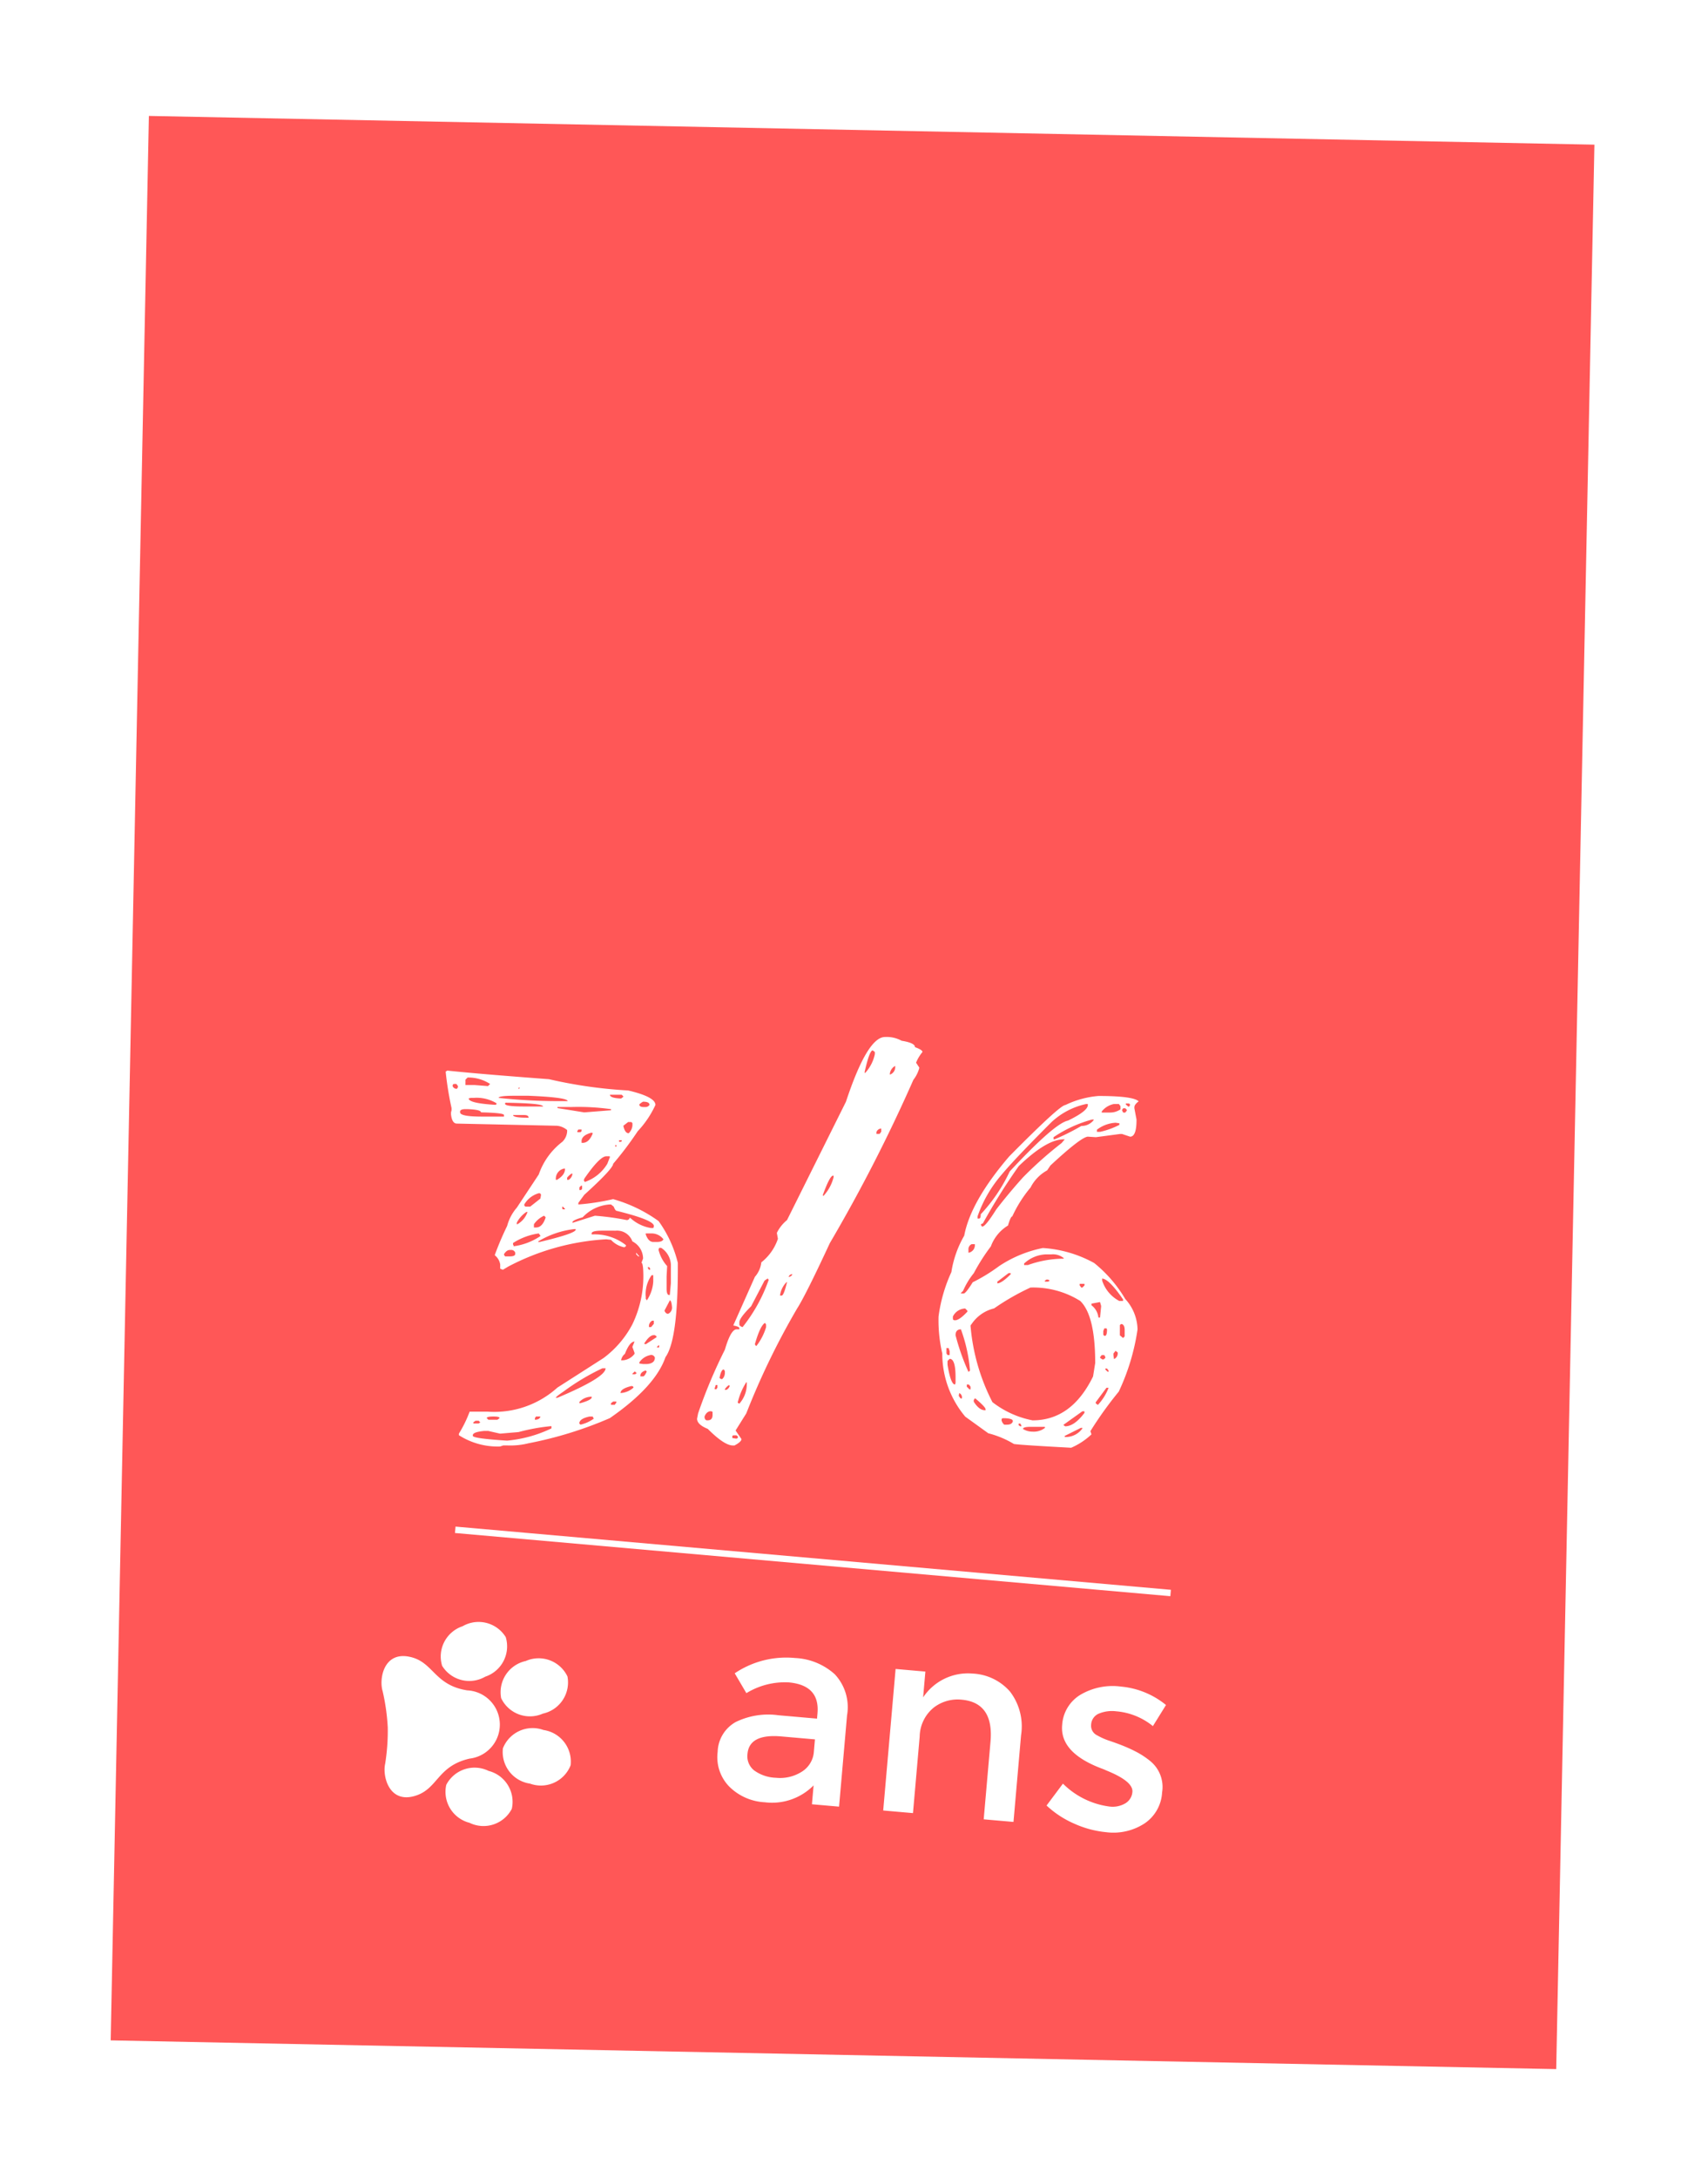 <svg xmlns="http://www.w3.org/2000/svg" xmlns:xlink="http://www.w3.org/1999/xlink" width="133.272" height="169.856" viewBox="0 0 133.272 169.856"><defs><style>.a{fill:#ff5757;}.b{fill:#fff;}.c{fill:none;stroke:#fff;stroke-width:0.5px;}.d{filter:url(#a);}</style><filter id="a" x="0" y="0" width="133.272" height="169.856" filterUnits="userSpaceOnUse"><feOffset dy="3" input="SourceAlpha"/><feGaussianBlur stdDeviation="3" result="b"/><feFlood flood-opacity="0.161"/><feComposite operator="in" in2="b"/><feComposite in="SourceGraphic"/></filter></defs><g transform="translate(11.822 2.073) rotate(3)"><g class="d" transform="matrix(1, -0.05, 0.05, 1, -11.91, -1.45)"><path class="a" d="M0,0H112.673V149.912H0Z" transform="translate(11.62 6) rotate(1)"/></g><g transform="translate(30.803 90.017)"><path class="b" d="M9.813,11.251H7.688V9.772A4.559,4.559,0,0,1,4,11.417a4.23,4.23,0,0,1-2.865-.979A3.279,3.279,0,0,1,0,7.823,2.752,2.752,0,0,1,1.208,5.375a5.787,5.787,0,0,1,3.271-.813H7.5V4.146q0-2.208-2.459-2.208A5.765,5.765,0,0,0,1.833,3.063L.792,1.6A7.176,7.176,0,0,1,5.375,0a4.969,4.969,0,0,1,3.2.99A3.747,3.747,0,0,1,9.813,4.1ZM7.48,7.126V6.188H4.855q-2.521,0-2.521,1.583a1.408,1.408,0,0,0,.625,1.24,3.054,3.054,0,0,0,1.74.427,3.157,3.157,0,0,0,1.948-.625A2,2,0,0,0,7.48,7.126ZM15.605,5.25v6H13.272V.167h2.334V2.188A4.2,4.2,0,0,1,19.293,0a4.12,4.12,0,0,1,3.031,1.146,4.461,4.461,0,0,1,1.156,3.313v6.792H21.147V5.167q0-3.063-2.542-3.063a3.053,3.053,0,0,0-2.1.8A2.983,2.983,0,0,0,15.605,5.25ZM34.836,7.938a3.118,3.118,0,0,1-1.146,2.531,4.456,4.456,0,0,1-2.938.948,7.869,7.869,0,0,1-2.511-.438,7.544,7.544,0,0,1-2.3-1.229l1.125-1.813A6.288,6.288,0,0,0,30.815,9.4a1.955,1.955,0,0,0,1.25-.365,1.135,1.135,0,0,0,.458-.927q0-.833-2.208-1.5a2.556,2.556,0,0,0-.25-.083Q26.606,5.584,26.606,3.4A2.965,2.965,0,0,1,27.8.927,4.946,4.946,0,0,1,30.919,0a6.48,6.48,0,0,1,3.625,1.125l-.875,1.729a5.221,5.221,0,0,0-2.938-.9,2.679,2.679,0,0,0-1.354.3.983.983,0,0,0-.521.906.828.828,0,0,0,.542.792,5.237,5.237,0,0,0,1.052.354q.677.167,1.2.333t1.01.375a6.545,6.545,0,0,1,1.052.583A2.606,2.606,0,0,1,34.836,7.938Z" transform="matrix(0.999, 0.035, -0.035, 0.999, 20.627, 34.212)"/><path class="b" d="M0,2.713.125,2.63q2.3.25,7.931.668a36.142,36.142,0,0,0,6.178.877q2.129.5,2.129,1.127a7.572,7.572,0,0,1-1.377,2.045,26.345,26.345,0,0,1-1.92,2.546q0,.376-2.254,2.421l-.459.626v.125a18.324,18.324,0,0,0,2.713-.417,11.245,11.245,0,0,1,3.548,1.711,9.372,9.372,0,0,1,1.5,3.256v.459q0,5.552-.96,6.887-.793,2.3-4.341,4.758A30.466,30.466,0,0,1,6.47,31.682a5.858,5.858,0,0,1-1.67.167H4.508l-.25.083a5.6,5.6,0,0,1-3.214-.877V30.93a9.738,9.738,0,0,0,.835-1.711H3.3A7.347,7.347,0,0,0,8.724,27.34l3.59-2.3a7.8,7.8,0,0,0,2.254-2.63,8.625,8.625,0,0,0,.835-4.383q-.042-.417-.125-.417l.125-.334a1.509,1.509,0,0,0-.835-1.336,1.269,1.269,0,0,0-1.294-.835H12.23q-.835,0-.835.209V15.4a3.939,3.939,0,0,1,2.671.835v.083l-.125.083A1.9,1.9,0,0,1,12.9,15.82l-.376-.042a18.653,18.653,0,0,0-7.639,2.129l-.417.25-.209-.083V17.74a1.141,1.141,0,0,0-.417-.71v-.042a24.324,24.324,0,0,1,.96-2.254,3.529,3.529,0,0,1,.751-1.419l1.711-2.588A5.427,5.427,0,0,1,9.1,8.181a1.223,1.223,0,0,0,.376-.793V7.263a1.433,1.433,0,0,0-.793-.334L.877,6.762q-.376,0-.459-.71V5.886l.042-.167V5.552A25.217,25.217,0,0,1,0,2.713Zm1.711.459-.167.167v.417h.71L3.3,3.84l.167-.167A3.086,3.086,0,0,0,1.711,3.172ZM.543,3.84a.325.325,0,0,0,.334.209L.96,3.924V3.84L.835,3.673H.668Q.543,3.673.543,3.84ZM5.8,3.965H5.677v.083h.042Zm7.931.543h-.918q0,.25.793.292h.083l.167-.125V4.633Zm-9.6.25a43.64,43.64,0,0,0,4.884.25h.5q0-.292-3.047-.417H5.343Q4.132,4.592,4.132,4.758Zm-2.171,0L1.795,4.8q0,.376,2.087.5l.083-.042V5.176a2.989,2.989,0,0,0-1.795-.417Zm13.148.5V5.3q.042.167.334.167h.167A.361.361,0,0,0,15.9,5.3q0-.25-.5-.25A1.114,1.114,0,0,0,15.11,5.259ZM4.675,5.134l-.042.042v.042q0,.209,1.461.209H7.6Q7.6,5.176,4.675,5.134Zm5.134.334H8.724v.083l2.087.334L12.9,5.719V5.635A18.218,18.218,0,0,0,9.809,5.468ZM1.127,5.8v.083q0,.334,1.711.334H4.55V6.094q0-.167-1.795-.209,0-.209-1.044-.25H1.544Q1.169,5.635,1.127,5.8Zm5.009.292H5.259q0,.209,1.085.209H6.47Q6.47,6.094,6.136,6.094Zm8.1.543-.376.292q.125.584.417.584a.959.959,0,0,0,.292-.584V6.72l-.083-.083Zm-3.882.584-.083.125V7.43h.25l.083-.083V7.221Zm.25.918v.125h.083q.5,0,.793-.751L11.4,7.472h-.042Q10.6,7.68,10.6,8.14Zm3.131-.083h-.209v.125h.125l.083-.042Zm-.417.376h-.083v.125h.083Zm-2.5,2.63-.042.125.083.125a3.3,3.3,0,0,0,1.753-1.419l.209-.543-.042-.042h-.25Q12.021,9.308,10.811,11.061ZM8.6,11.145h.083q.626-.376.626-.835v-.042H9.225A.806.806,0,0,0,8.6,11.145Zm.877-.167v.167H9.6a.67.67,0,0,0,.292-.459l-.042-.042A1.288,1.288,0,0,0,9.475,10.978Zm1.085.626-.125.125v.209h.125l.083-.083V11.6ZM6.136,13.065v.083l.083.083H6.6l.793-.626.042-.25v-.083l-.083-.083H7.263A1.9,1.9,0,0,0,6.136,13.065Zm3.757,1.377v.042h.042l1.711-.543a20.3,20.3,0,0,1,2.463.334.224.224,0,0,0,.25-.167H14.4a3.132,3.132,0,0,0,1.628.793H16.2l.042-.125v-.042q0-.459-2.88-1.169-.125,0-.25-.334l-.209-.167h-.125a3.164,3.164,0,0,0-2.087,1Q9.934,14.275,9.893,14.442Zm-.751-1.21H9.1V13.4l.042.042h.167V13.4Zm-3.59,1.252v.125h.042a1.724,1.724,0,0,0,.793-.96H6.3A2.252,2.252,0,0,0,5.552,14.484Zm1.336.125v.25h.167q.5,0,.751-.793l-.125-.125A1.925,1.925,0,0,0,6.887,14.609Zm.334,1.336v.042h.125q2.8-.668,2.8-.96v-.042h-.125A6.989,6.989,0,0,0,7.221,15.945Zm-1.962.125V16.2l.042.042v.083a4.883,4.883,0,0,0,2.087-.793v-.042l-.125-.167A5.008,5.008,0,0,0,5.259,16.07Zm10.811-.751h-.459V15.4q.209.584.584.584h.292q.417,0,.5-.209A1.146,1.146,0,0,0,16.07,15.319Zm.584,1.127-.042.125v.042a2.977,2.977,0,0,0,.668,1.252l-.042.793v.96q0,.459.167.5h.083l.083-.918V17.74a1.649,1.649,0,0,0-.751-1.294Zm-12.1.5v.042l.083.125h.376q.376,0,.417-.167v-.125a.325.325,0,0,0-.334-.209H5.009Q4.758,16.613,4.55,16.947Zm10.31,0v-.125l.25.292h-.083Zm1,1h-.083v.083l.083.125h.083v-.125Zm-.25,2.3v.167l.083.125a2.949,2.949,0,0,0,.5-1.461v-.5H16.07A2.545,2.545,0,0,0,15.611,20.244Zm1.878.292-.417.793a.374.374,0,0,0,.209.25h.083a.526.526,0,0,0,.292-.543Q17.615,20.537,17.49,20.537Zm-1.628,2v.083h.167l.209-.25v-.25h-.125A.491.491,0,0,0,15.862,22.54Zm-.376,1.377.125.042.835-.543v-.083l-.125-.083h-.083Q15.9,23.25,15.486,23.918Zm-1.795,1.294h.167a1.26,1.26,0,0,0,.877-.5v-.083l-.167-.459.167-.417q-.376,0-.751.96A.8.8,0,0,0,13.691,25.212Zm2.922-1.169-.125.125v.042h.167v-.167Zm-1.5,1.336v.083l.292.042h.292q.626-.042.626-.5a.3.3,0,0,0-.292-.209A1.34,1.34,0,0,0,15.11,25.379ZM8.6,28.134h.125q3.757-1.586,3.757-2.3h-.25a17.818,17.818,0,0,0-3.005,1.795Q8.6,28.05,8.6,28.134Zm6.6-1.711v.042H15.4q.125,0,.292-.376L15.611,26Q15.194,26.13,15.194,26.422Zm-.459-.334-.167.167V26.3h.209l.125-.083-.125-.125Zm-1.085,1.67h.042a1.66,1.66,0,0,0,.96-.417q0-.125-.167-.125Q13.649,27.424,13.649,27.758Zm-3.214.71v.083h.083q.877-.25.877-.459V28.05h-.042A1.277,1.277,0,0,0,10.435,28.467Zm2.63-.042-.167.125v.125h.292l.125-.167v-.083ZM3.214,29.72l.125.125h.71l.167-.125q0-.125-.459-.125Q3.214,29.594,3.214,29.72Zm3.84-.125-.083.125v.125q.334,0,.417-.209v-.042Zm3.381.543.083.083h.042a2.8,2.8,0,0,0,1-.459l-.083-.167h-.25Q10.435,29.761,10.435,30.137Zm-8.1-.209-.167.125v.083h.417l.125-.083-.125-.125Zm3.381.877-1.461.125-.918-.209H3.005q-.877.083-.877.334V31.1q0,.209,2.671.376a10.094,10.094,0,0,0,3.381-.918l.083-.042v-.167H8.181A15.544,15.544,0,0,0,5.719,30.8ZM35.563.292q1.044.167,1.044.5.584.209.584.376a3.141,3.141,0,0,0-.5.835l.25.376v.042a2.566,2.566,0,0,1-.459.918A123.713,123.713,0,0,1,29.97,16.07q-1.878,4.049-2.546,5.092a58.182,58.182,0,0,0-3.965,8.181l-.835,1.336.459.668q0,.209-.543.5h-.125q-.668,0-1.962-1.294-.835-.334-.835-.793l.083-.417a40.01,40.01,0,0,1,2.087-4.967q.459-1.586.918-1.586h.209v-.083q0-.125-.459-.209v-.042l1.67-3.757a2.036,2.036,0,0,0,.5-1.127,3.924,3.924,0,0,0,1.294-1.837l-.083-.459a2.935,2.935,0,0,1,.793-1l4.592-9.225Q32.892,0,34.269,0A2.409,2.409,0,0,1,35.563.292Zm-2.087.877-.167-.125q-.25,0-.626,1.67V2.8h.042a3.119,3.119,0,0,0,.751-1.461ZM34.645,2.88v.042h.042a.623.623,0,0,0,.376-.626V2.254A.8.8,0,0,0,34.645,2.88ZM33.6,7.43v.125h.25l.125-.167v-.25A.4.4,0,0,0,33.6,7.43Zm-3.339,3.381h-.042q-.25,0-.793,1.5v.042l.042.042a3.36,3.36,0,0,0,.793-1.461ZM26.756,18.7a.3.3,0,0,0,.292-.209A.3.3,0,0,0,26.756,18.7Zm-1.544.209H25.17l-.042-.083-.25.167-1.044,2q-.918.918-.918,1.252v.167q0,.125.25.209A12.65,12.65,0,0,0,25.212,18.909Zm1.419.209h-.042a1.837,1.837,0,0,0-.5,1v.042h.125Q26.38,20.161,26.631,19.117ZM25,22.415l-.083-.125q-.376.209-.793,1.67l.083.125h.042A4.478,4.478,0,0,0,25,22.624Zm-3.214,3.631-.083-.125q-.209,0-.334.668l.125.083h.083a.638.638,0,0,0,.209-.459Zm1.711.877h-.042a5.051,5.051,0,0,0-.668,1.586l.125.083a2.275,2.275,0,0,0,.584-1.544Zm-1.711.543v.042h.125a.5.5,0,0,0,.25-.292l-.042-.083A.9.9,0,0,0,21.789,27.466Zm-.584-.334h-.125l-.083.25v.083h.125l.083-.125Zm-.376,2.087-.125-.042q-.334,0-.5.417,0,.25.167.292h.083q.376,0,.376-.417Zm2,1.962-.125-.125h-.25l-.083.042v.167l.25.042h.125ZM50.924,4.592q2.713,0,3.131.417-.334.25-.334.459v.083l.167.877V6.47q0,1.294-.5,1.294l-.626-.209h-.167l-1.878.25-.626-.042q-.543.042-2.922,2.254l-.25.376a3.145,3.145,0,0,0-1.294,1.336A9.975,9.975,0,0,0,44.2,13.983q-.125,0-.334.71a3.181,3.181,0,0,0-1.336,1.628A15.384,15.384,0,0,0,41.2,18.408a5.862,5.862,0,0,0-.835,1.377l-.167.167v.042h.209q.167,0,.71-.877a13.323,13.323,0,0,0,2.045-1.252,9.512,9.512,0,0,1,3.423-1.419,9.523,9.523,0,0,1,4.007,1.169,10.37,10.37,0,0,1,2.421,2.8,3.6,3.6,0,0,1,.96,2.379,17.127,17.127,0,0,1-1.461,4.842A29.156,29.156,0,0,0,50.3,30.721l.083.25A5.463,5.463,0,0,1,48.8,32.015q-3.924-.209-4.466-.292a7.485,7.485,0,0,0-2-.835l-1.795-1.294a7.627,7.627,0,0,1-1.795-4.925,11.414,11.414,0,0,1-.292-2.88,11.988,11.988,0,0,1,1-3.465,8.113,8.113,0,0,1,1-2.838q.5-2.671,3.506-6.178Q47.919,5.3,48.336,5.3A7.264,7.264,0,0,1,50.924,4.592Zm2.379.584h-.25v.083l.209.167H53.3l.083-.125V5.259ZM41.491,13.983v.167h.125q.125,0,.125-.334A12.847,12.847,0,0,0,44,10.477Q47.5,6.72,48.545,6.512q1.544-.751,1.544-1.21V5.218h-.125a5.709,5.709,0,0,0-2.713,1.419q-2.838,2.838-3.882,4.091A9.977,9.977,0,0,0,41.491,13.983ZM51.175,5.8v.083h.668a1.407,1.407,0,0,0,.793-.25v-.25l-.125-.167h-.376A1.6,1.6,0,0,0,51.175,5.8Zm1.67-.25-.083.125v.042l.083.167h.167l.125-.167V5.677l-.125-.125ZM47.418,7.806v.167H47.5a18,18,0,0,0,2.087-1.044,1.186,1.186,0,0,0,.96-.459V6.428h-.125A10.007,10.007,0,0,0,47.418,7.806ZM50.8,7.221v.167h.25a6.268,6.268,0,0,0,1.5-.543V6.72l-.292-.042A2.645,2.645,0,0,0,50.8,7.221Zm-8.891,7.3-.167.083.083.167h.042q.25,0,1.085-1.336,1-1.294,2.087-2.5a29.962,29.962,0,0,1,3.005-2.671l.25-.292h-.083q-1.336,0-3.506,2.087A47.535,47.535,0,0,0,41.908,14.526Zm-1.127,2.045v.25a.592.592,0,0,0,.5-.626v-.042h-.25A.432.432,0,0,0,40.781,16.571Zm4.341,1.085v.125h.292a8.323,8.323,0,0,1,2.8-.5v-.042a1.321,1.321,0,0,0-.96-.292h-.417A2.63,2.63,0,0,0,45.122,17.657Zm-1.21.751-.877.668V19.2q.334,0,1.044-.71v-.083Zm7.3.417v.167a2.764,2.764,0,0,0,1.336,1.586h.292v-.125Q51.759,18.867,51.216,18.825Zm-4.341.083-.125.083v.083H47l.125-.083L47,18.909Zm2.964.334h-.376v.125l.125.167h.083l.167-.167Zm-8.807,3.131-.083.125a15.838,15.838,0,0,0,1.711,5.969,7.385,7.385,0,0,0,3.131,1.419q3.047,0,4.717-3.423l.167-1.044q0-3.715-1.169-4.842a6.91,6.91,0,0,0-3.882-1.044,18.682,18.682,0,0,0-2.838,1.628A2.937,2.937,0,0,0,41.032,22.373Zm10.018-1.711-.668.125v.125a1.379,1.379,0,0,1,.543.96h.125L51.133,21v-.042ZM39.571,21.789v.167q0,.125.167.125.334,0,.96-.668V21.33l-.167-.167A1.1,1.1,0,0,0,39.571,21.789Zm13.107.584-.083.083v.793l.25.209.125-.125v-.5q0-.376-.209-.459Zm-1.127.334h-.167l-.083.209v.292l.083.083h.042q.167,0,.167-.5Zm-11.771.543a17.232,17.232,0,0,0,1,2.838h.042L40.906,26a12.122,12.122,0,0,0-.71-3.214Q39.779,22.791,39.779,23.25Zm-.543,1H39.07v.417l.083.125h.167V24.5Zm13.023.209-.167.209v.125l.042.292h.042a.5.5,0,0,0,.25-.5Zm-1.085.334-.125.167V25l.167.125h.125L51.467,25v-.042l-.083-.167Zm-11.854.292-.167.167v.292q.25,1.544.584,1.544l.042-.125v-.459Q39.779,25.086,39.32,25.086Zm12.272.751h-.125v.083l.167.167h.083V26ZM40.823,27.09h-.167v.167l.209.209h.083v-.209Zm10.727.25-.835,1.127v.083l.167.125a4.093,4.093,0,0,0,.835-1.336Zm-11.479.417-.042.209q.125.209.167.209h.083v-.042A.359.359,0,0,0,40.072,27.758Zm1.21.417L41.2,28.3v.125q.417.668.877.668h.042V29.01q0-.167-.793-.835Zm8.39,1-1.461,1.044v.042l.125.083q.71,0,1.5-1.044v-.125Zm-6.3.71a.628.628,0,0,0,.209.334h.209q.376,0,.459-.25v-.042q0-.167-.543-.209h-.25Q43.369,29.72,43.369,29.887Zm1.461.25H44.7v.125l.125.083h.083v-.083Zm.209.417a1.388,1.388,0,0,0,.751.209,1.414,1.414,0,0,0,.96-.292v-.083H45.623Q45.039,30.388,45.039,30.555Zm4.508-.083-1.252.626v.083h.125a1.587,1.587,0,0,0,1.252-.668v-.042Z" transform="matrix(0.999, -0.052, 0.052, 0.999, -3.758, -12.546)"/><line class="c" x1="56" y1="2" transform="translate(-1 25.804)"/></g><g transform="matrix(0.588, 0.809, -0.809, 0.588, 49.692, 113.26)"><path class="b" d="M13.369,12.408c.424,1.945-1.688,2.367-2.619,2.114a16.3,16.3,0,0,0-2.828-.3,16.35,16.35,0,0,0-2.833.3c-.93.255-3.044-.169-2.622-2.114s2.283-1.861,2.793-4.483a2.671,2.671,0,0,1,5.324,0C11.089,10.547,12.946,10.462,13.369,12.408ZM9.874,5.3A2.489,2.489,0,0,0,12.7,3.281,2.489,2.489,0,0,0,11.383.068,2.489,2.489,0,0,0,8.557,2.087,2.489,2.489,0,0,0,9.874,5.3Zm4.745-.526a2.489,2.489,0,0,0-3.025,1.706,2.488,2.488,0,0,0,.967,3.335,2.49,2.49,0,0,0,3.025-1.706A2.488,2.488,0,0,0,14.619,4.775ZM5.961,5.3A2.489,2.489,0,0,0,7.278,2.087,2.489,2.489,0,0,0,4.452.07,2.491,2.491,0,0,0,3.134,3.283,2.489,2.489,0,0,0,5.961,5.3ZM3.275,9.815a2.489,2.489,0,0,0,.967-3.335A2.49,2.49,0,0,0,1.217,4.775,2.489,2.489,0,0,0,.25,8.109,2.488,2.488,0,0,0,3.275,9.815Z" transform="translate(0.959 14.128) rotate(31)"/></g></g></svg>
